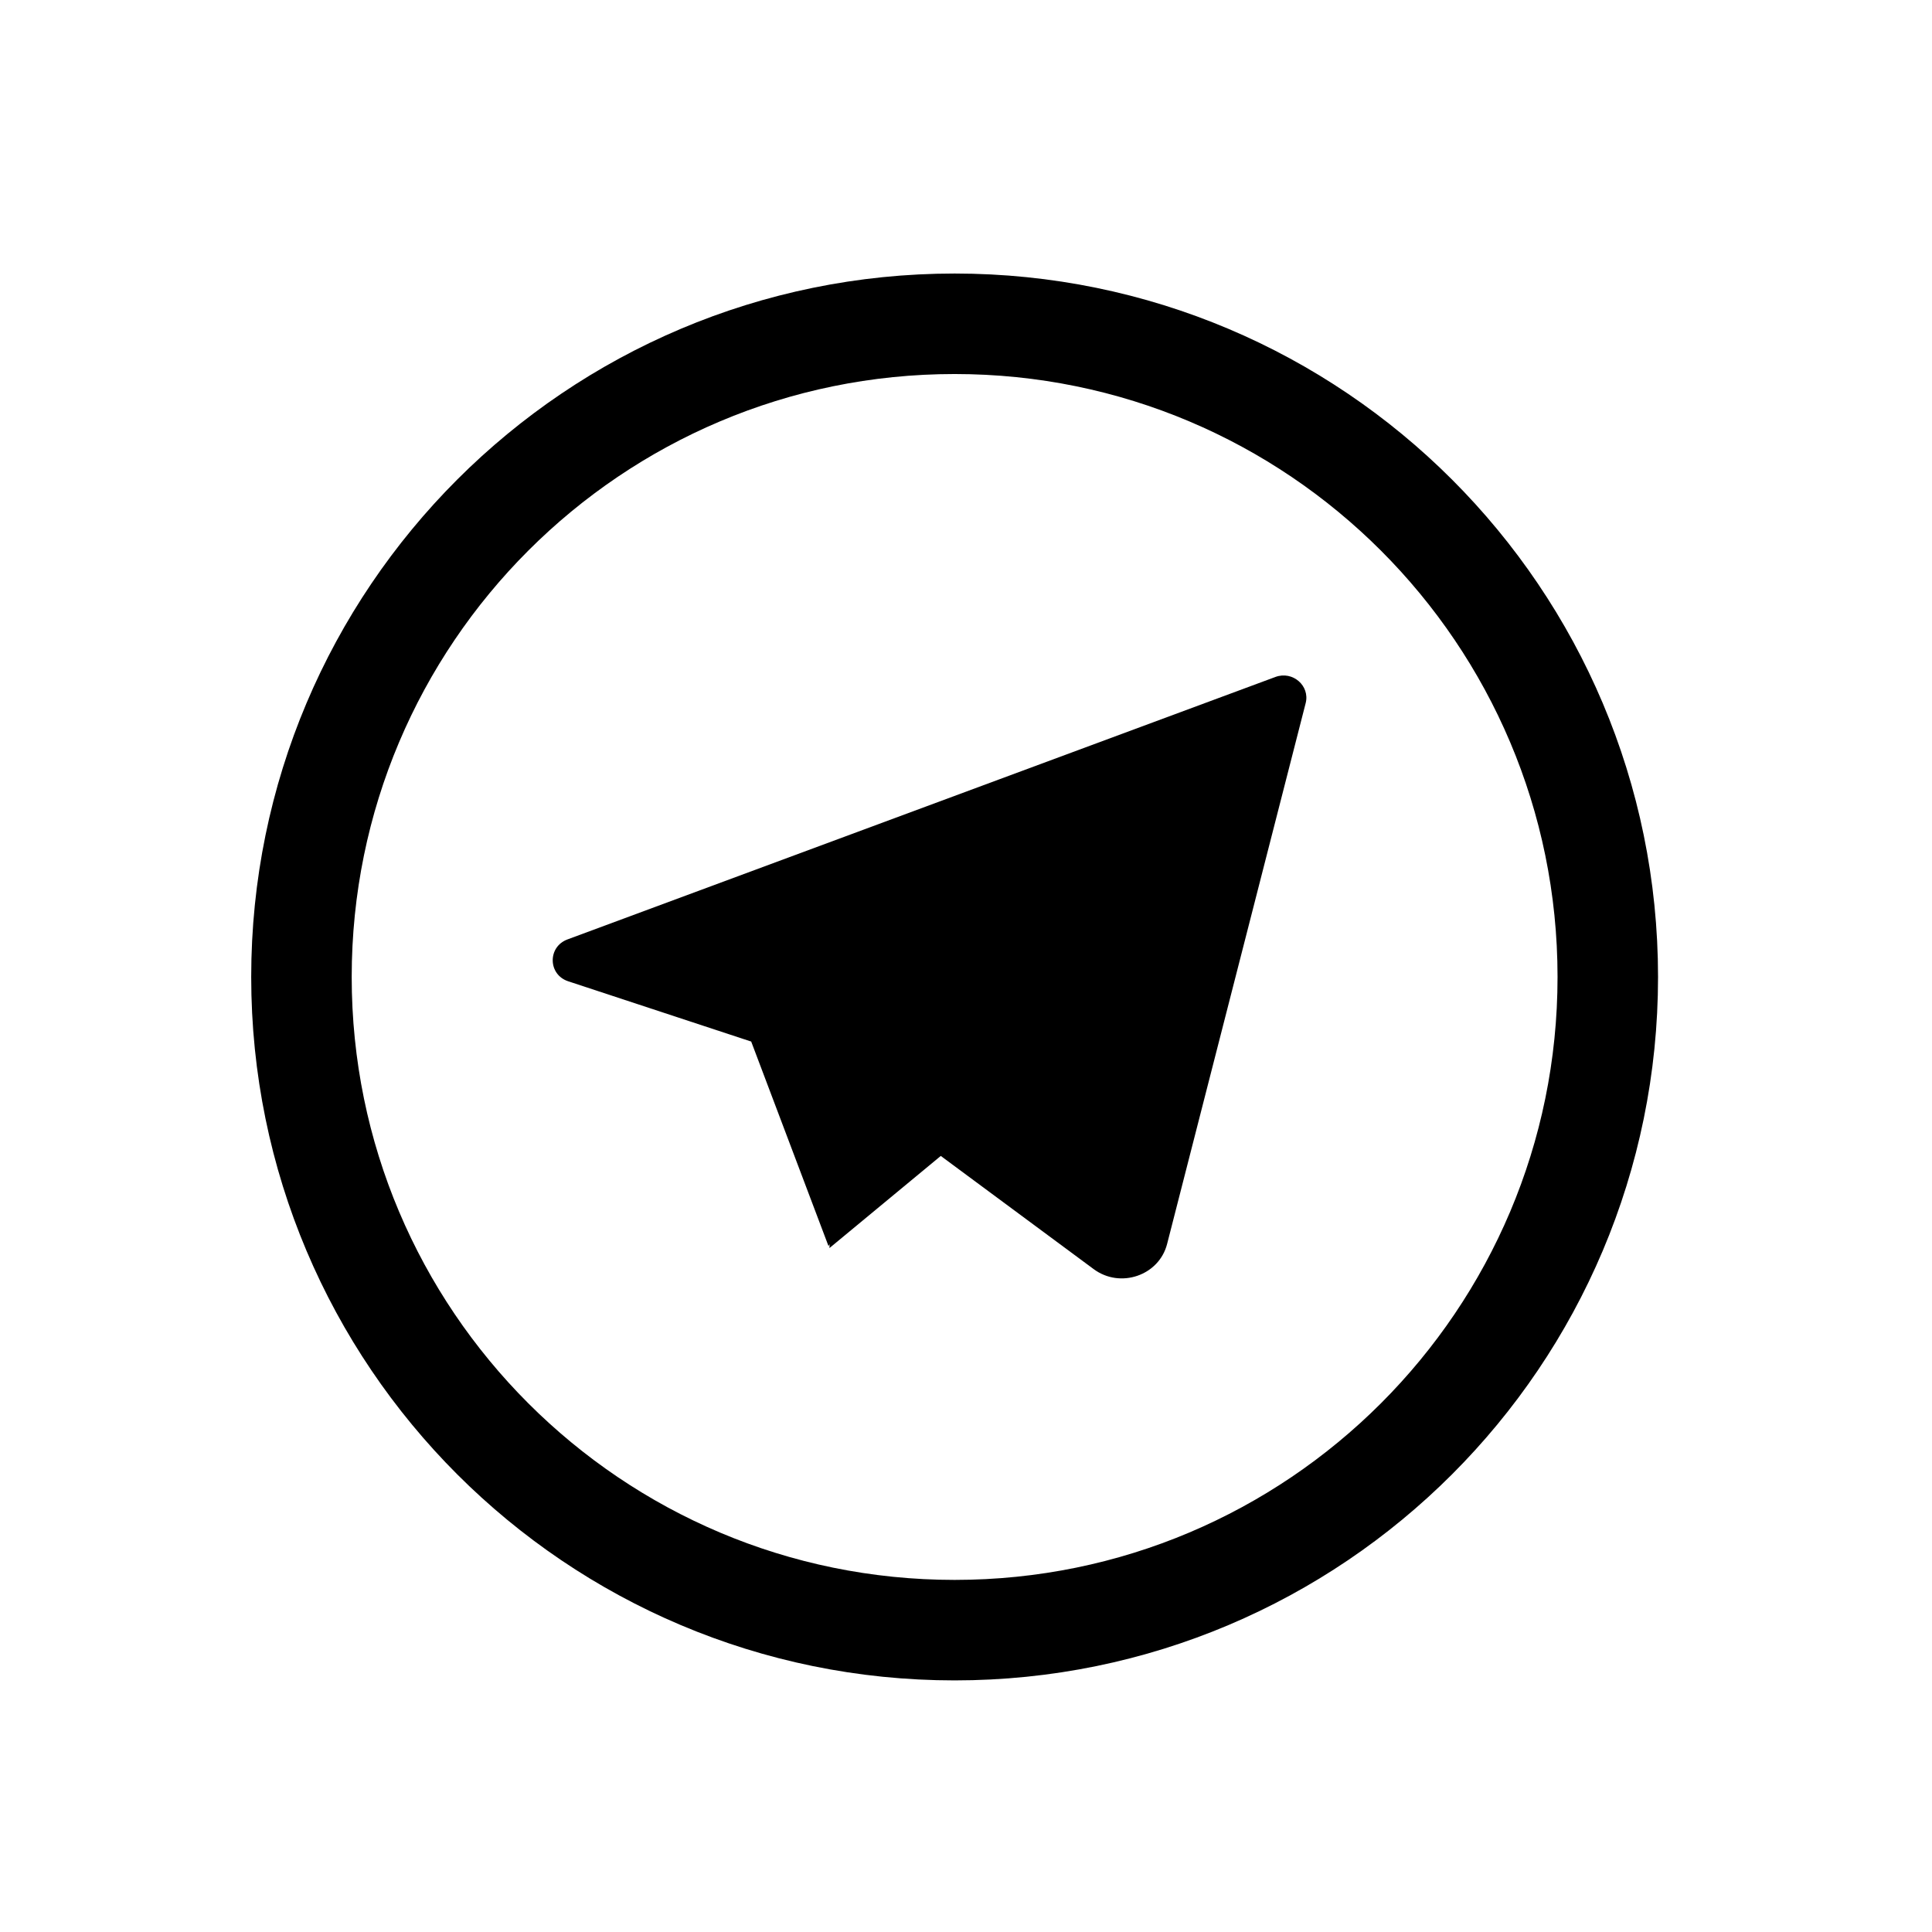 <svg viewBox="0 0 63 63" fill="none" xmlns="http://www.w3.org/2000/svg">
<path d="M31.129 10.558C42.892 10.558 52.428 20.094 52.428 31.857C52.428 43.621 42.892 53.157 31.129 53.157C19.366 53.157 9.83 43.621 9.83 31.857C9.83 20.094 19.366 10.558 31.129 10.558Z" stroke="currentColor" stroke-width="3.277"/>
<path d="M24.375 33.645L27.015 40.629L38.728 24.756L24.375 33.645Z" fill="currentColor"/>
<path d="M27.301 35.194L27.047 40.698L33.23 35.581L27.301 35.194Z" fill="currentColor"/>
<path d="M41.589 22.075L18.503 30.634C17.852 30.876 17.867 31.783 18.53 31.999L24.483 33.96L38.04 25.425L27.302 35.195L35.663 41.384C36.532 42.028 37.795 41.594 38.058 40.563L42.576 22.929C42.722 22.362 42.152 21.866 41.589 22.075Z" fill="currentColor"/>
</svg>
